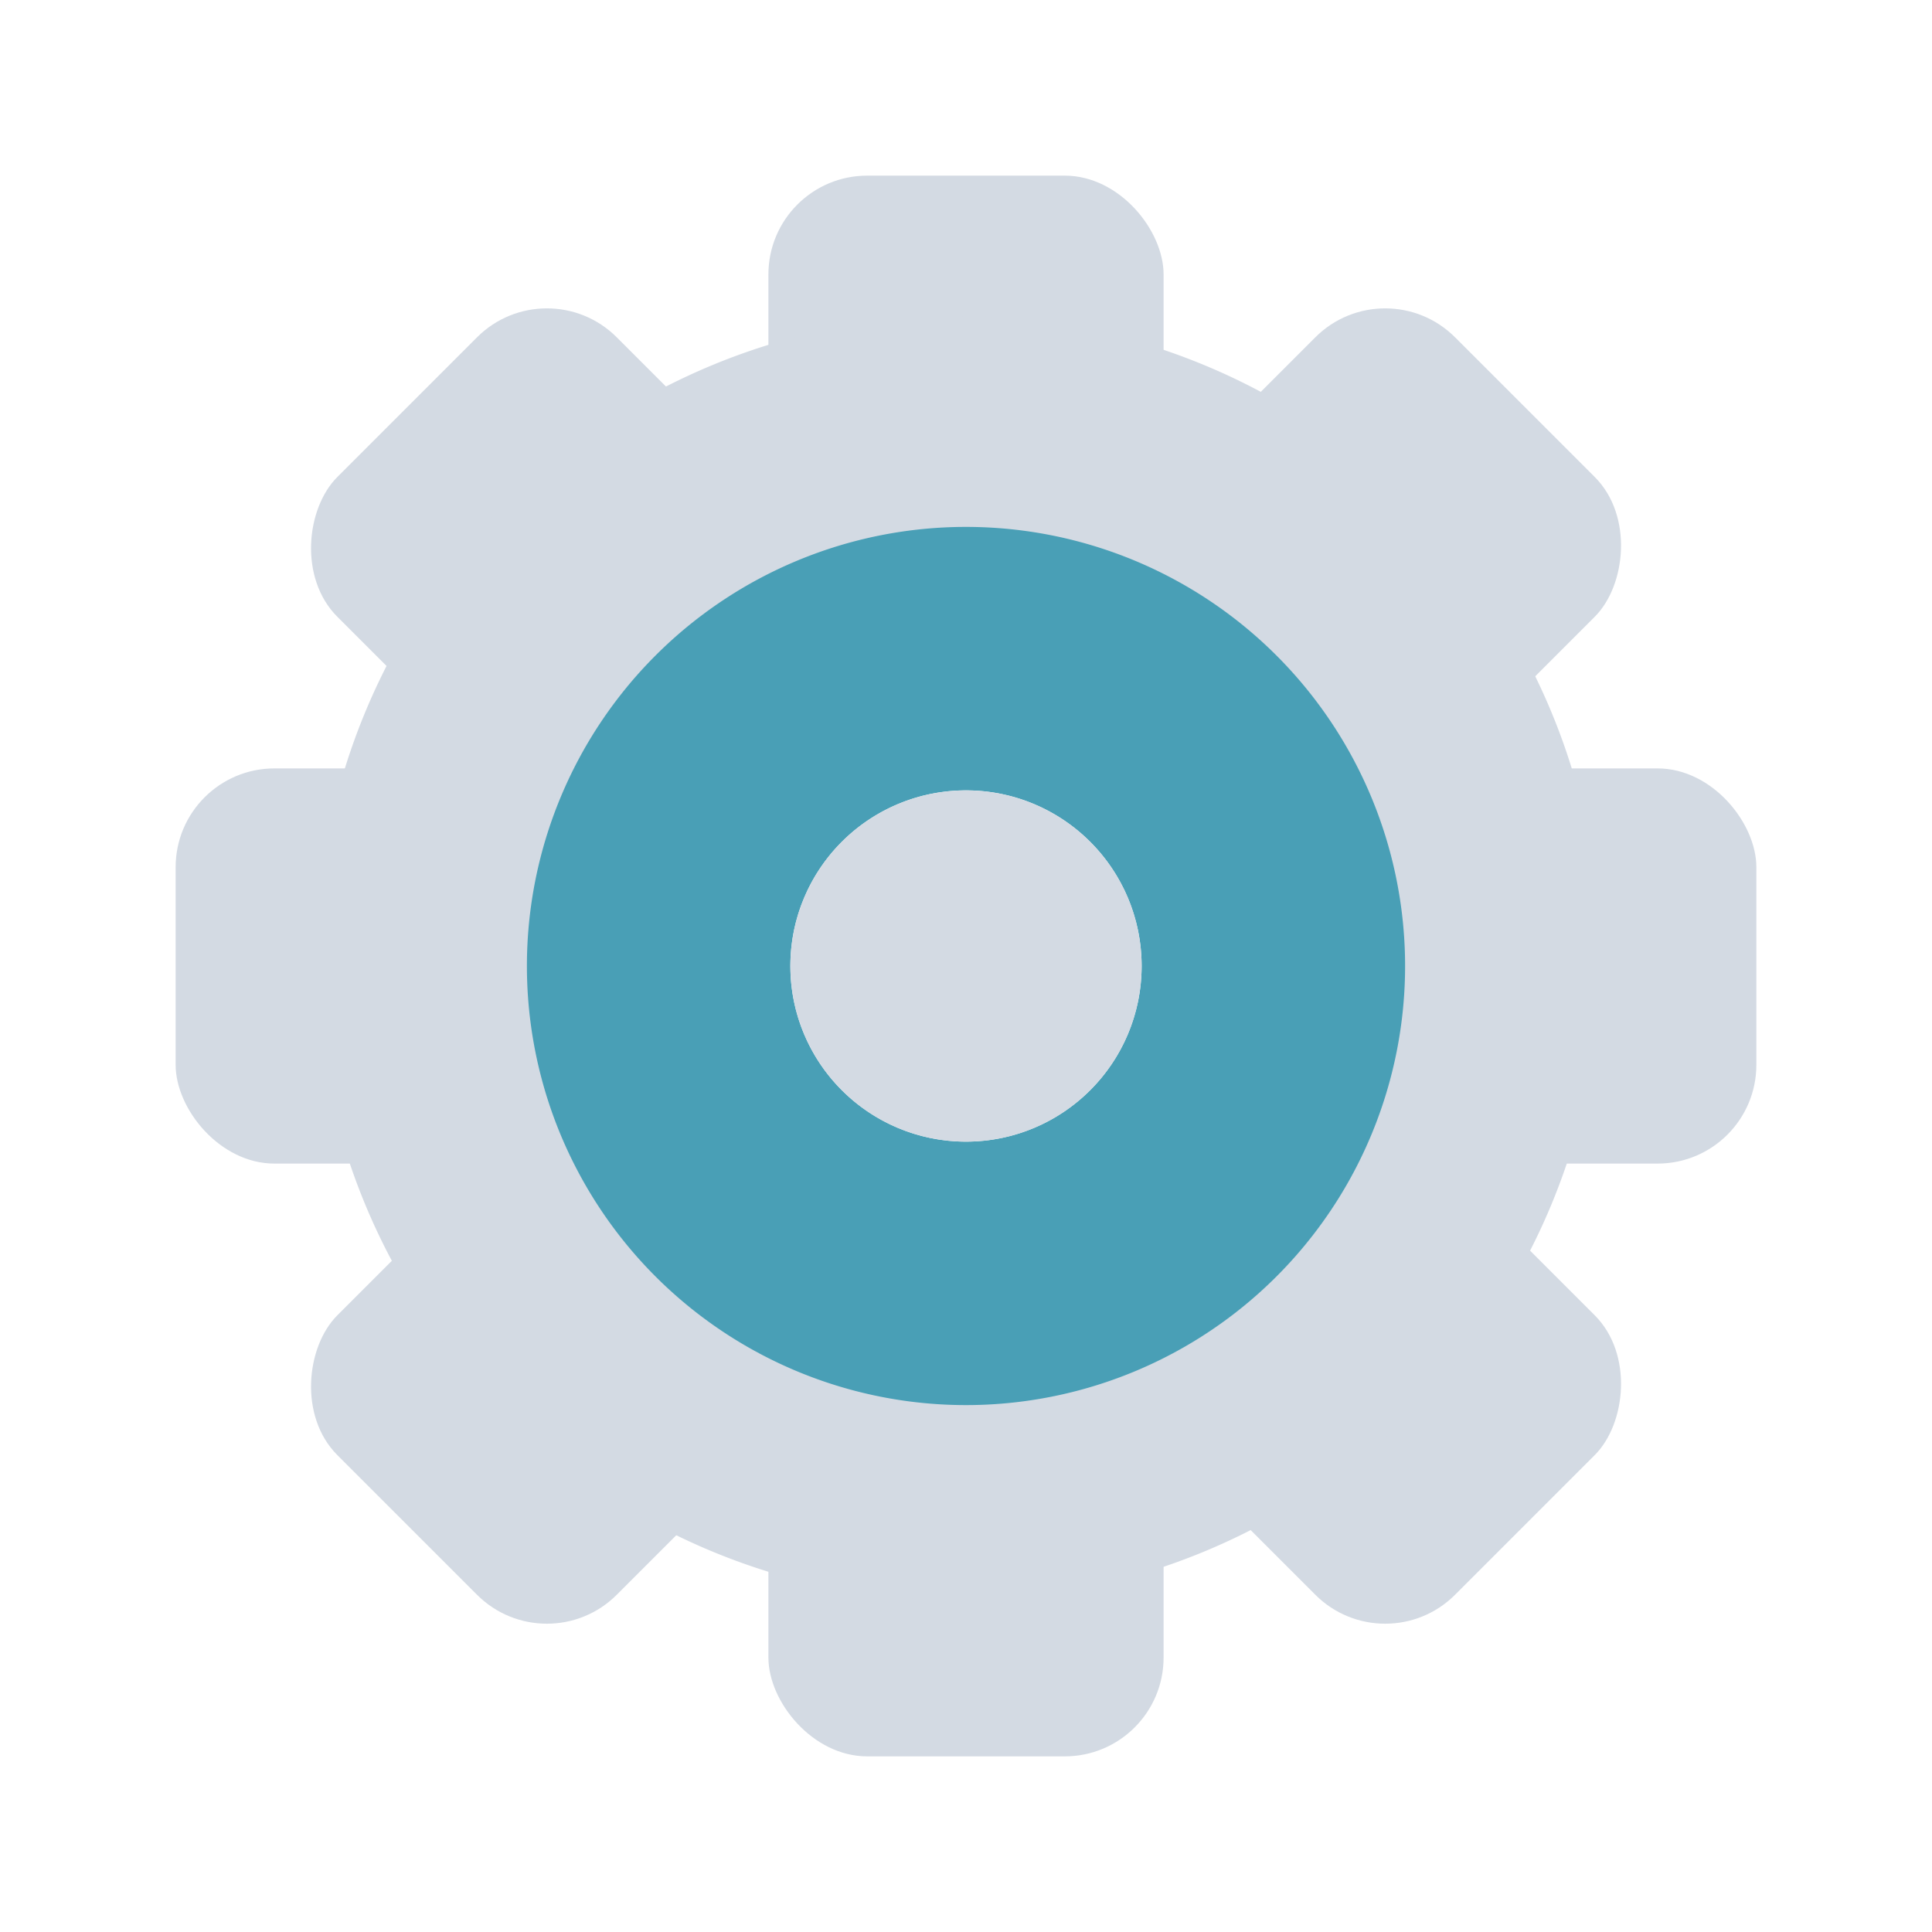 <?xml version="1.0" encoding="UTF-8" standalone="no"?>
<svg
   sodipodi:docname="configure.svg"
   height="22"
   width="22"
   inkscape:version="1.2.1 (9c6d41e410, 2022-07-14)"
   version="1.1"
   id="svg"
   viewBox="0 0 22 22"
   xmlns:inkscape="http://www.inkscape.org/namespaces/inkscape"
   xmlns:sodipodi="http://sodipodi.sourceforge.net/DTD/sodipodi-0.dtd"
   xmlns="http://www.w3.org/2000/svg"
   xmlns:svg="http://www.w3.org/2000/svg"
   xmlns:rdf="http://www.w3.org/1999/02/22-rdf-syntax-ns#"
   xmlns:cc="http://creativecommons.org/ns#"
   xmlns:dc="http://purl.org/dc/elements/1.1/">
  <defs
     id="defs81">
    <style
       type="text/css"
       id="current-color-scheme">
      .ColorScheme-Text {
        color:#7B7C7E;
      }
      .ColorScheme-Background{
        color:#EFF0F1;
      }
      .ColorScheme-Highlight{
        color:#3DAEE6;
      }
      .ColorScheme-ViewText {
        color:#7B7C7E;
      }
      .ColorScheme-ViewBackground{
        color:#FCFCFC;
      }
      .ColorScheme-ViewHover {
        color:#3DAEE6;
      }
      .ColorScheme-ViewFocus{
        color:#1E92FF;
      }
      .ColorScheme-ButtonText {
        color:#7B7C7E;
      }
      .ColorScheme-ButtonBackground{
        color:#EFF0F1;
      }
      .ColorScheme-ButtonHover {
        color:#3DAEE6;
      }
      .ColorScheme-ButtonFocus{
        color:#1E92FF;
      }
</style>
    <linearGradient
       id="linearGradient5606"
       inkscape:swatch="solid">
      <stop
         id="stop5608"
         offset="0"
         style="stop-color:#000000;stop-opacity:1;" />
    </linearGradient>
  </defs>
  <sodipodi:namedview
     inkscape:document-rotation="0"
     inkscape:showpageshadow="false"
     inkscape:snap-bbox="true"
     inkscape:guide-bbox="true"
     showguides="false"
     borderlayer="false"
     inkscape:current-layer="svg"
     inkscape:window-maximized="1"
     inkscape:window-y="0"
     inkscape:window-x="0"
     inkscape:cy="15.259642"
     inkscape:cx="11.110838"
     inkscape:zoom="17.595433"
     showgrid="false"
     id="namedview32"
     inkscape:window-height="1002"
     inkscape:window-width="1920"
     inkscape:pageshadow="2"
     inkscape:pageopacity="0.10196078"
     guidetolerance="10"
     gridtolerance="10"
     objecttolerance="10"
     borderopacity="1"
     bordercolor="#666666"
     pagecolor="#ffffff"
     inkscape:pagecheckerboard="0"
     inkscape:deskcolor="#d1d1d1"
     inkscape:lockguides="false">
    <inkscape:grid
       snapvisiblegridlinesonly="true"
       enabled="true"
       visible="true"
       empspacing="4"
       id="grid3046"
       type="xygrid"
       originx="-2.2031237e-08"
       originy="6.1102054e-06" />
  </sodipodi:namedview>
  <g
     transform="translate(-486.164,15.513)"
     style="display:inline"
     inkscape:label="status"
     id="layer9" />
  <g
     transform="translate(-245.163,-601.487)"
     style="display:inline"
     inkscape:label="places"
     id="layer1" />
  <g
     transform="translate(-486.164,15.513)"
     style="display:inline"
     inkscape:label="mimetypes"
     id="layer14" />
  <g
     transform="translate(-486.164,15.513)"
     style="display:inline"
     inkscape:label="emblems"
     id="layer15" />
  <g
     transform="translate(-486.164,15.513)"
     style="display:inline"
     inkscape:label="emotes"
     id="g71291" />
  <g
     transform="translate(-245.163,-451.487)"
     style="display:inline"
     inkscape:label="apps"
     id="g6058" />
  <g
     transform="translate(-486.164,15.513)"
     style="display:inline"
     inkscape:label="actions"
     id="layer12" />
  <g
     id="configure">
    <rect
       y="-6.2102054e-06"
       x="2.2031236e-08"
       height="22"
       width="22"
       id="rect2985"
       style="opacity:0.001;fill:#000000;fill-opacity:1;stroke:none" />
    <rect
       id="rect4156"
       style="fill:#d3dae3;fill-opacity:1;stroke:none;stroke-width:1.125"
       rx="1.125"
       y="8.75"
       height="4.5"
       width="4.5"
       x="2" />
    <rect
       id="rect4158"
       style="fill:#d3dae3;fill-opacity:1;stroke:none;stroke-width:1.125"
       width="4.5"
       height="4.5"
       x="15.5"
       y="8.75"
       rx="1.125" />
    <rect
       id="rect4160"
       style="fill:#d3dae3;fill-opacity:1;stroke:none;stroke-width:1.125"
       rx="1.125"
       x="8.75"
       height="4.5"
       width="4.5"
       y="2" />
    <rect
       id="rect4162"
       style="fill:#d3dae3;fill-opacity:1;stroke:none;stroke-width:1.125"
       width="4.5"
       height="4.5"
       x="8.75"
       y="15.5"
       rx="1.125" />
    <rect
       id="rect4164"
       style="fill:#d3dae3;fill-opacity:1;stroke:none;stroke-width:1.125"
       transform="rotate(45)"
       width="4.5"
       height="4.5"
       x="6.557"
       y="-2.25"
       rx="1.125" />
    <rect
       id="rect4166"
       style="fill:#d3dae3;fill-opacity:1;stroke:none;stroke-width:1.125"
       transform="rotate(45)"
       rx="1.125"
       y="-2.25"
       x="20.057"
       height="4.5"
       width="4.5" />
    <rect
       id="rect4168"
       style="fill:#d3dae3;fill-opacity:1;stroke:none;stroke-width:1.125"
       transform="rotate(45)"
       width="4.5"
       height="4.5"
       x="13.307"
       y="-9"
       rx="1.125" />
    <rect
       id="rect4170"
       style="fill:#d3dae3;fill-opacity:1;stroke:none;stroke-width:1.125"
       transform="rotate(45)"
       rx="1.125"
       y="4.5"
       x="13.307"
       height="4.5"
       width="4.5" />
    <path
       id="path4172"
       style="fill:#d3dae3;fill-opacity:1;stroke:none;stroke-width:1.125"
       d="M 10.912,3.6 A 7.312,7.313 0 0 0 3.6,10.912 7.312,7.313 0 0 0 10.912,18.225 7.312,7.313 0 0 0 18.225,10.912 7.312,7.313 0 0 0 10.912,3.6 m 0,3.938 a 3.375,3.375 0 0 1 3.375,3.375 3.375,3.375 0 0 1 -3.375,3.375 A 3.375,3.375 0 0 1 7.537,10.912 3.375,3.375 0 0 1 10.912,7.538"
       inkscape:connector-curvature="0" />
    <path
       id="path4174"
       style="fill:#499fb6;fill-opacity:1;stroke:none;stroke-width:1"
       d="M 11,6 A 5,5 0 0 0 6,11 5,5 0 0 0 11,16 5,5 0 0 0 16,11 5,5 0 0 0 11,6 m 0,3 a 2,2 0 0 1 2,2 2,2 0 0 1 -2,2 A 2,2 0 0 1 9,11 2,2 0 0 1 11,9"
       inkscape:connector-curvature="0" />
    <circle
       id="circle-transparent-6-9"
       cx="11"
       cy="11"
       class="ColorScheme-Text"
       style="fill:#d3dae3;fill-opacity:1;stroke-width:0.25"
       r="2" />
  </g>
  <g
     id="16-16-configure">
    <rect
       style="opacity:0.001;fill:#d3dae3;fill-opacity:1;stroke:none"
       id="rect4159"
       width="16"
       height="16"
       x="22"
       y="6" />
    <rect
       id="rect4165"
       style="fill:#d3dae3;fill-opacity:1;stroke:none"
       rx="0.875"
       y="12.25"
       height="3.5"
       width="3.5"
       x="23" />
    <rect
       id="rect4167"
       style="fill:#d3dae3;fill-opacity:1;stroke:none"
       width="3.5"
       height="3.5"
       x="33.5"
       y="12.25"
       rx="0.875" />
    <rect
       id="rect4169"
       style="fill:#d3dae3;fill-opacity:1;stroke:none"
       rx="0.875"
       x="28.25"
       height="3.5"
       width="3.5"
       y="7" />
    <rect
       id="rect4171"
       style="fill:#d3dae3;fill-opacity:1;stroke:none"
       width="3.5"
       height="3.5"
       x="28.25"
       y="17.5"
       rx="0.875" />
    <rect
       id="rect4173"
       style="fill:#d3dae3;fill-opacity:1;stroke:none"
       transform="rotate(45)"
       width="3.5"
       height="3.5"
       x="24.113"
       y="-13.064"
       rx="0.875" />
    <rect
       id="rect4175"
       style="fill:#d3dae3;fill-opacity:1;stroke:none"
       transform="rotate(45)"
       rx="0.875"
       y="-13.064"
       x="34.613"
       height="3.5"
       width="3.5" />
    <rect
       id="rect4177"
       style="fill:#d3dae3;fill-opacity:1;stroke:none"
       transform="rotate(45)"
       width="3.5"
       height="3.5"
       x="29.363"
       y="-18.314"
       rx="0.875" />
    <rect
       id="rect4179"
       style="fill:#d3dae3;fill-opacity:1;stroke:none"
       transform="rotate(45)"
       rx="0.875"
       y="-7.814"
       x="29.363"
       height="3.5"
       width="3.5" />
    <path
       id="path4181"
       style="fill:#d3dae3;fill-opacity:1;stroke:none"
       d="m 30,8.313 a 5.688,5.688 0 0 0 -5.688,5.688 5.688,5.688 0 0 0 5.688,5.688 5.688,5.688 0 0 0 5.688,-5.688 A 5.688,5.688 0 0 0 30,8.313 m 0,3.062 a 2.625,2.625 0 0 1 2.625,2.625 2.625,2.625 0 0 1 -2.625,2.625 2.625,2.625 0 0 1 -2.625,-2.625 2.625,2.625 0 0 1 2.625,-2.625"
       inkscape:connector-curvature="0" />
    <path
       id="path4242"
       d="m 30,10 a 4,4 0 0 0 -4,4 4,4 0 0 0 4,4 4,4 0 0 0 4,-4 4,4 0 0 0 -4,-4 z m 0,2 a 2,2 0 0 1 2,2 2,2 0 0 1 -2,2 2,2 0 0 1 -2,-2 2,2 0 0 1 2,-2 z"
       style="fill:#489eb7;fill-opacity:1;stroke:none" />
    <circle
       id="circle-transparent-6-9-3"
       cx="30"
       cy="14"
       r="2"
       class="ColorScheme-Text"
       style="color:#7b7c7e;fill:#d3dae3;fill-opacity:1;stroke-width:0.25" />
  </g>
</svg>
